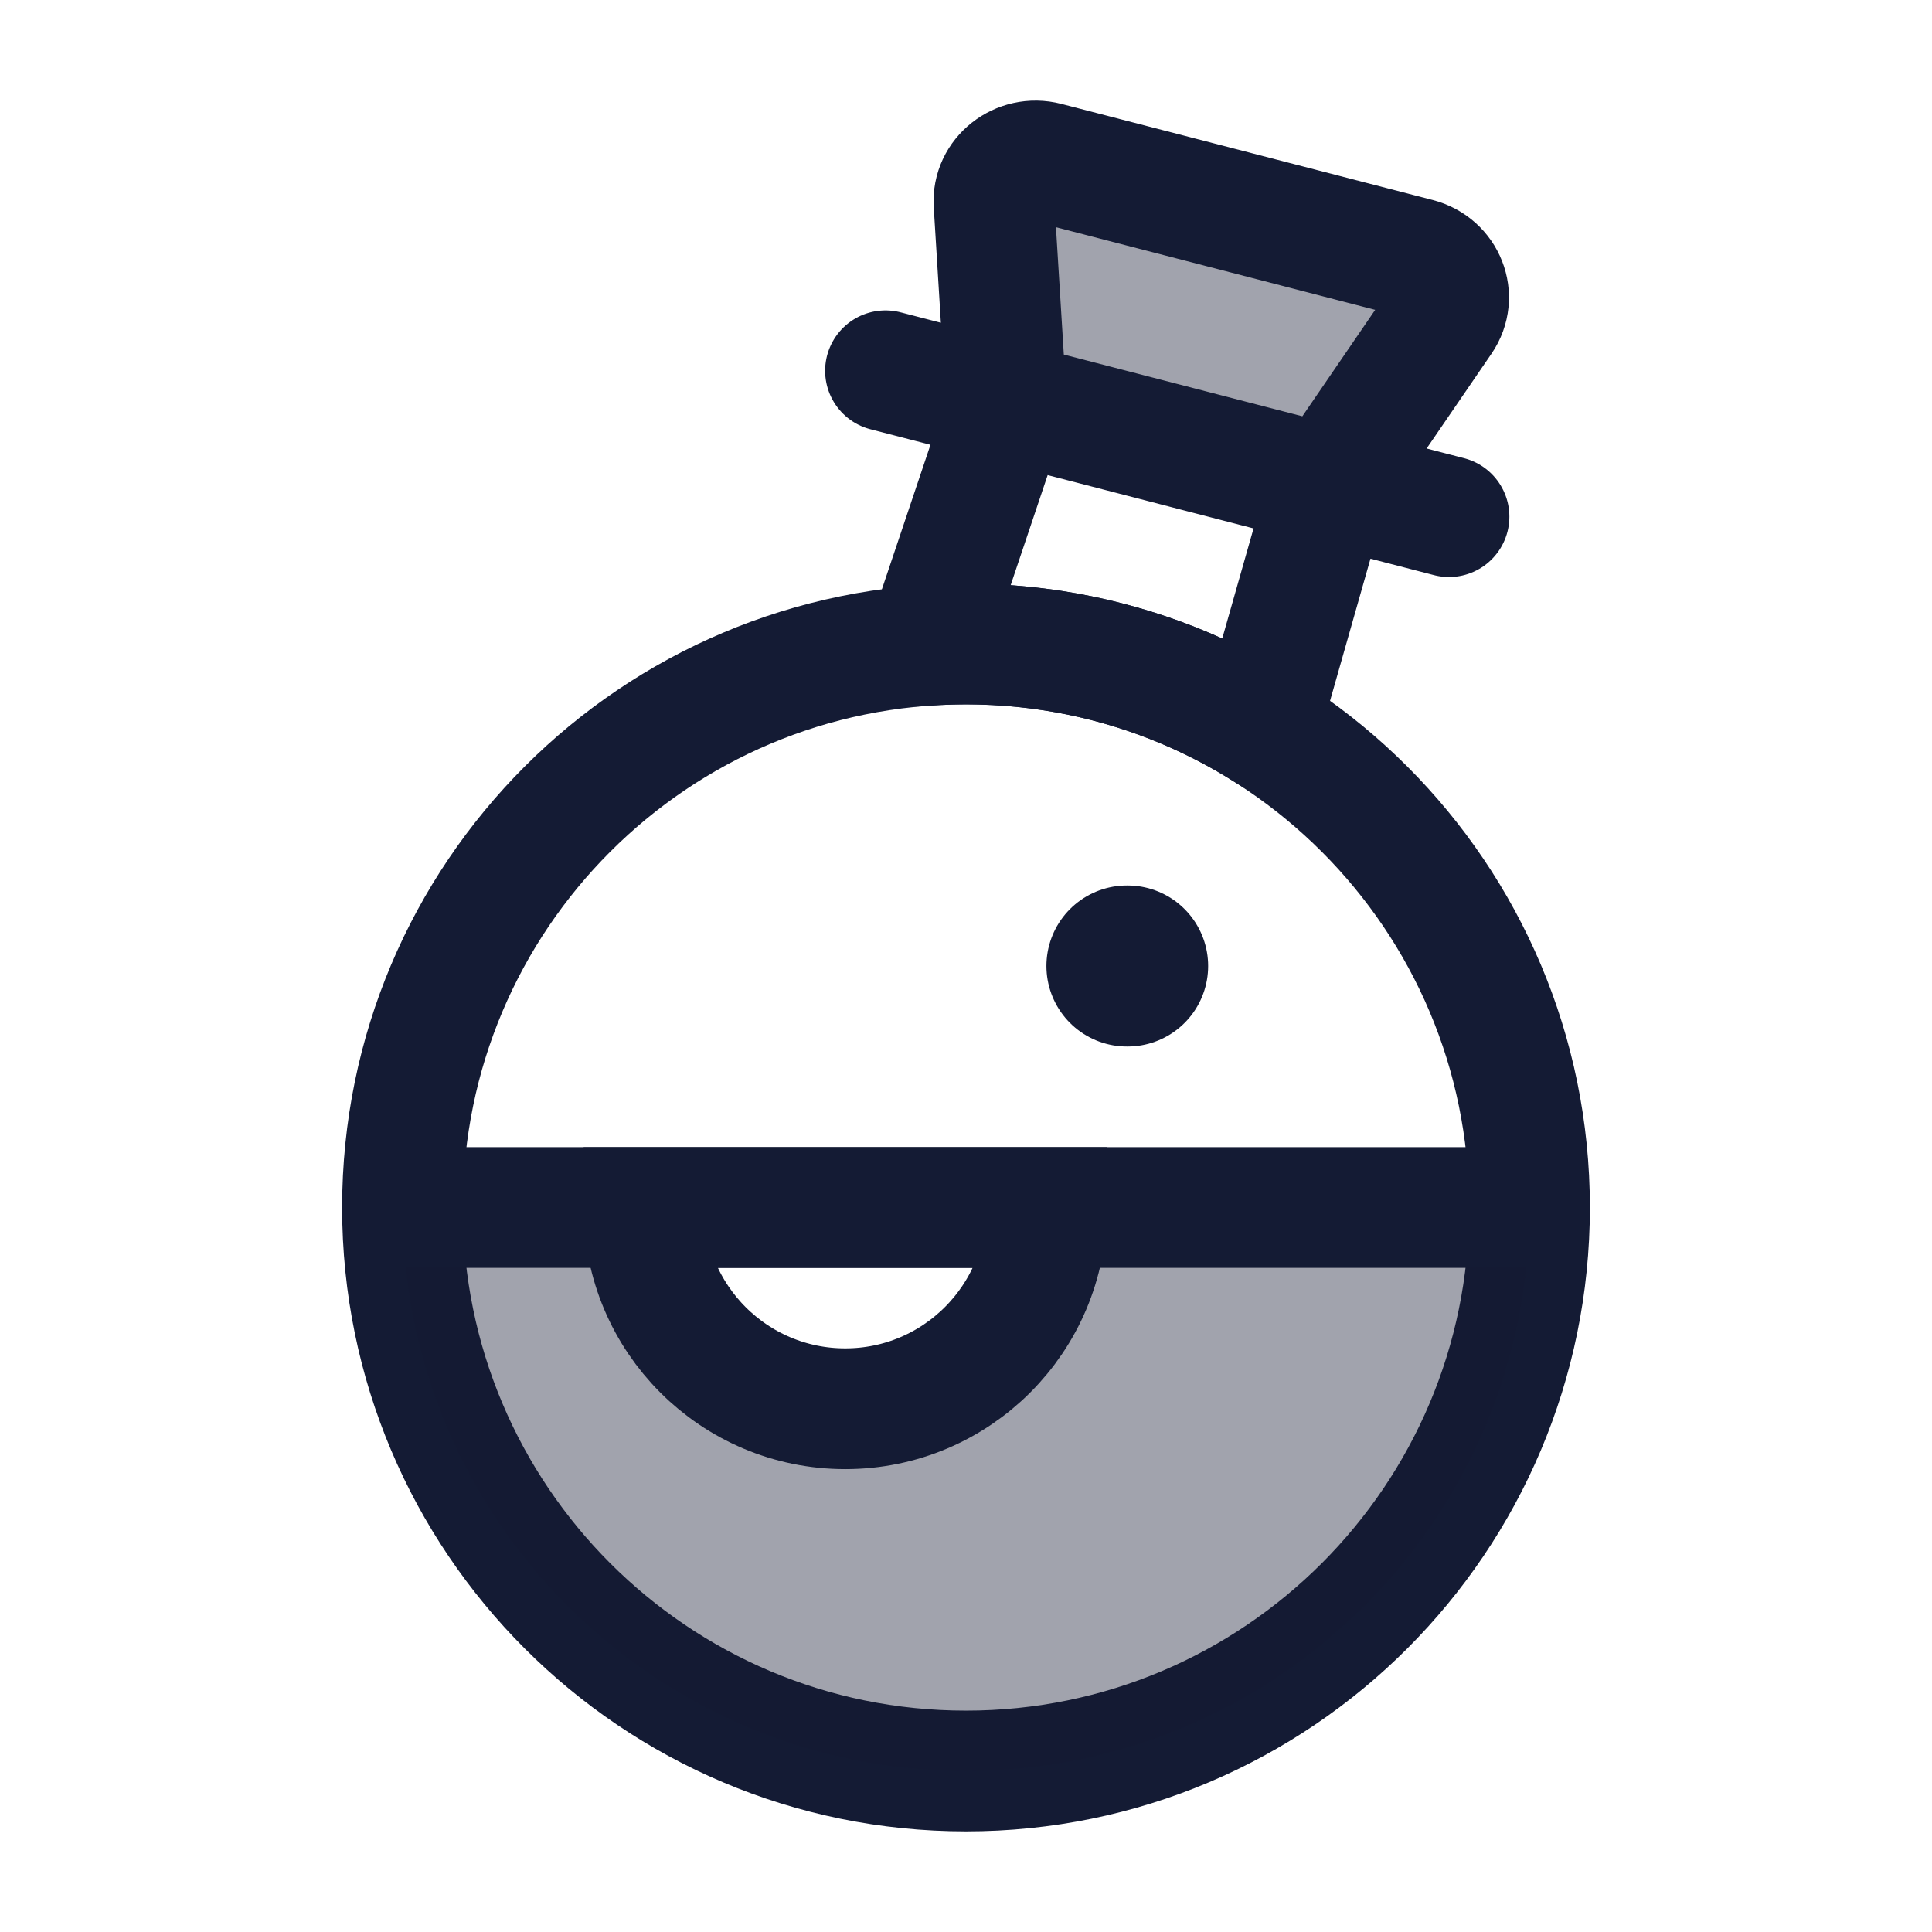 <svg width="24" height="24" viewBox="0 0 24 24" fill="none" xmlns="http://www.w3.org/2000/svg">
<path opacity="0.4" d="M17.61 3.211L12.997 2.017C12.656 1.929 12.325 2.19 12.347 2.53L12.47 4.508C12.479 4.667 12.476 4.826 12.46 4.984L16.54 6.04C16.607 5.895 16.687 5.756 16.777 5.623L17.908 3.97C18.103 3.685 17.951 3.3 17.61 3.211Z" fill="#141B34"/>
<path d="M19 15C19 18.866 15.866 22 12 22C8.134 22 5 18.866 5 15C5 11.134 8.134 8 12 8C15.866 8 19 11.134 19 15Z" stroke="#141B34" stroke-width="1.5"/>
<path opacity="0.4" d="M19 15C19 18.866 15.866 22 12 22C8.134 22 5 18.866 5 15H8C8 16.381 9.119 17.5 10.5 17.5C11.881 17.5 13 16.381 13 15H19Z" fill="#141B34"/>
<path d="M10.5 17.5C11.881 17.5 13 16.381 13 15H8C8 16.381 9.119 17.5 10.5 17.5Z" stroke="#141B34" stroke-width="1.5"/>
<path d="M12.461 4.984C12.477 4.826 12.48 4.667 12.47 4.508L12.348 2.53C12.326 2.19 12.657 1.929 12.998 2.017L17.611 3.211C17.952 3.3 18.104 3.685 17.909 3.97L16.778 5.623C16.688 5.756 16.608 5.895 16.541 6.04M12.461 4.984C12.444 5.146 12.414 5.307 12.37 5.465L11.518 8V8.016C11.677 8.006 11.838 8 12 8C13.341 8 14.594 8.377 15.659 9.031V9L16.37 6.5C16.414 6.342 16.471 6.188 16.541 6.04M12.461 4.984L11 4.606M12.461 4.984L16.541 6.04M16.541 6.04L18 6.418" stroke="#141B34" stroke-width="1.5" stroke-linecap="round"/>
<path d="M5 15H19" stroke="#141B34" stroke-width="1.5" stroke-linecap="round"/>
<path d="M14.008 12L13.999 12" stroke="#141B34" stroke-width="2" stroke-linecap="round" stroke-linejoin="round"/>
</svg>

